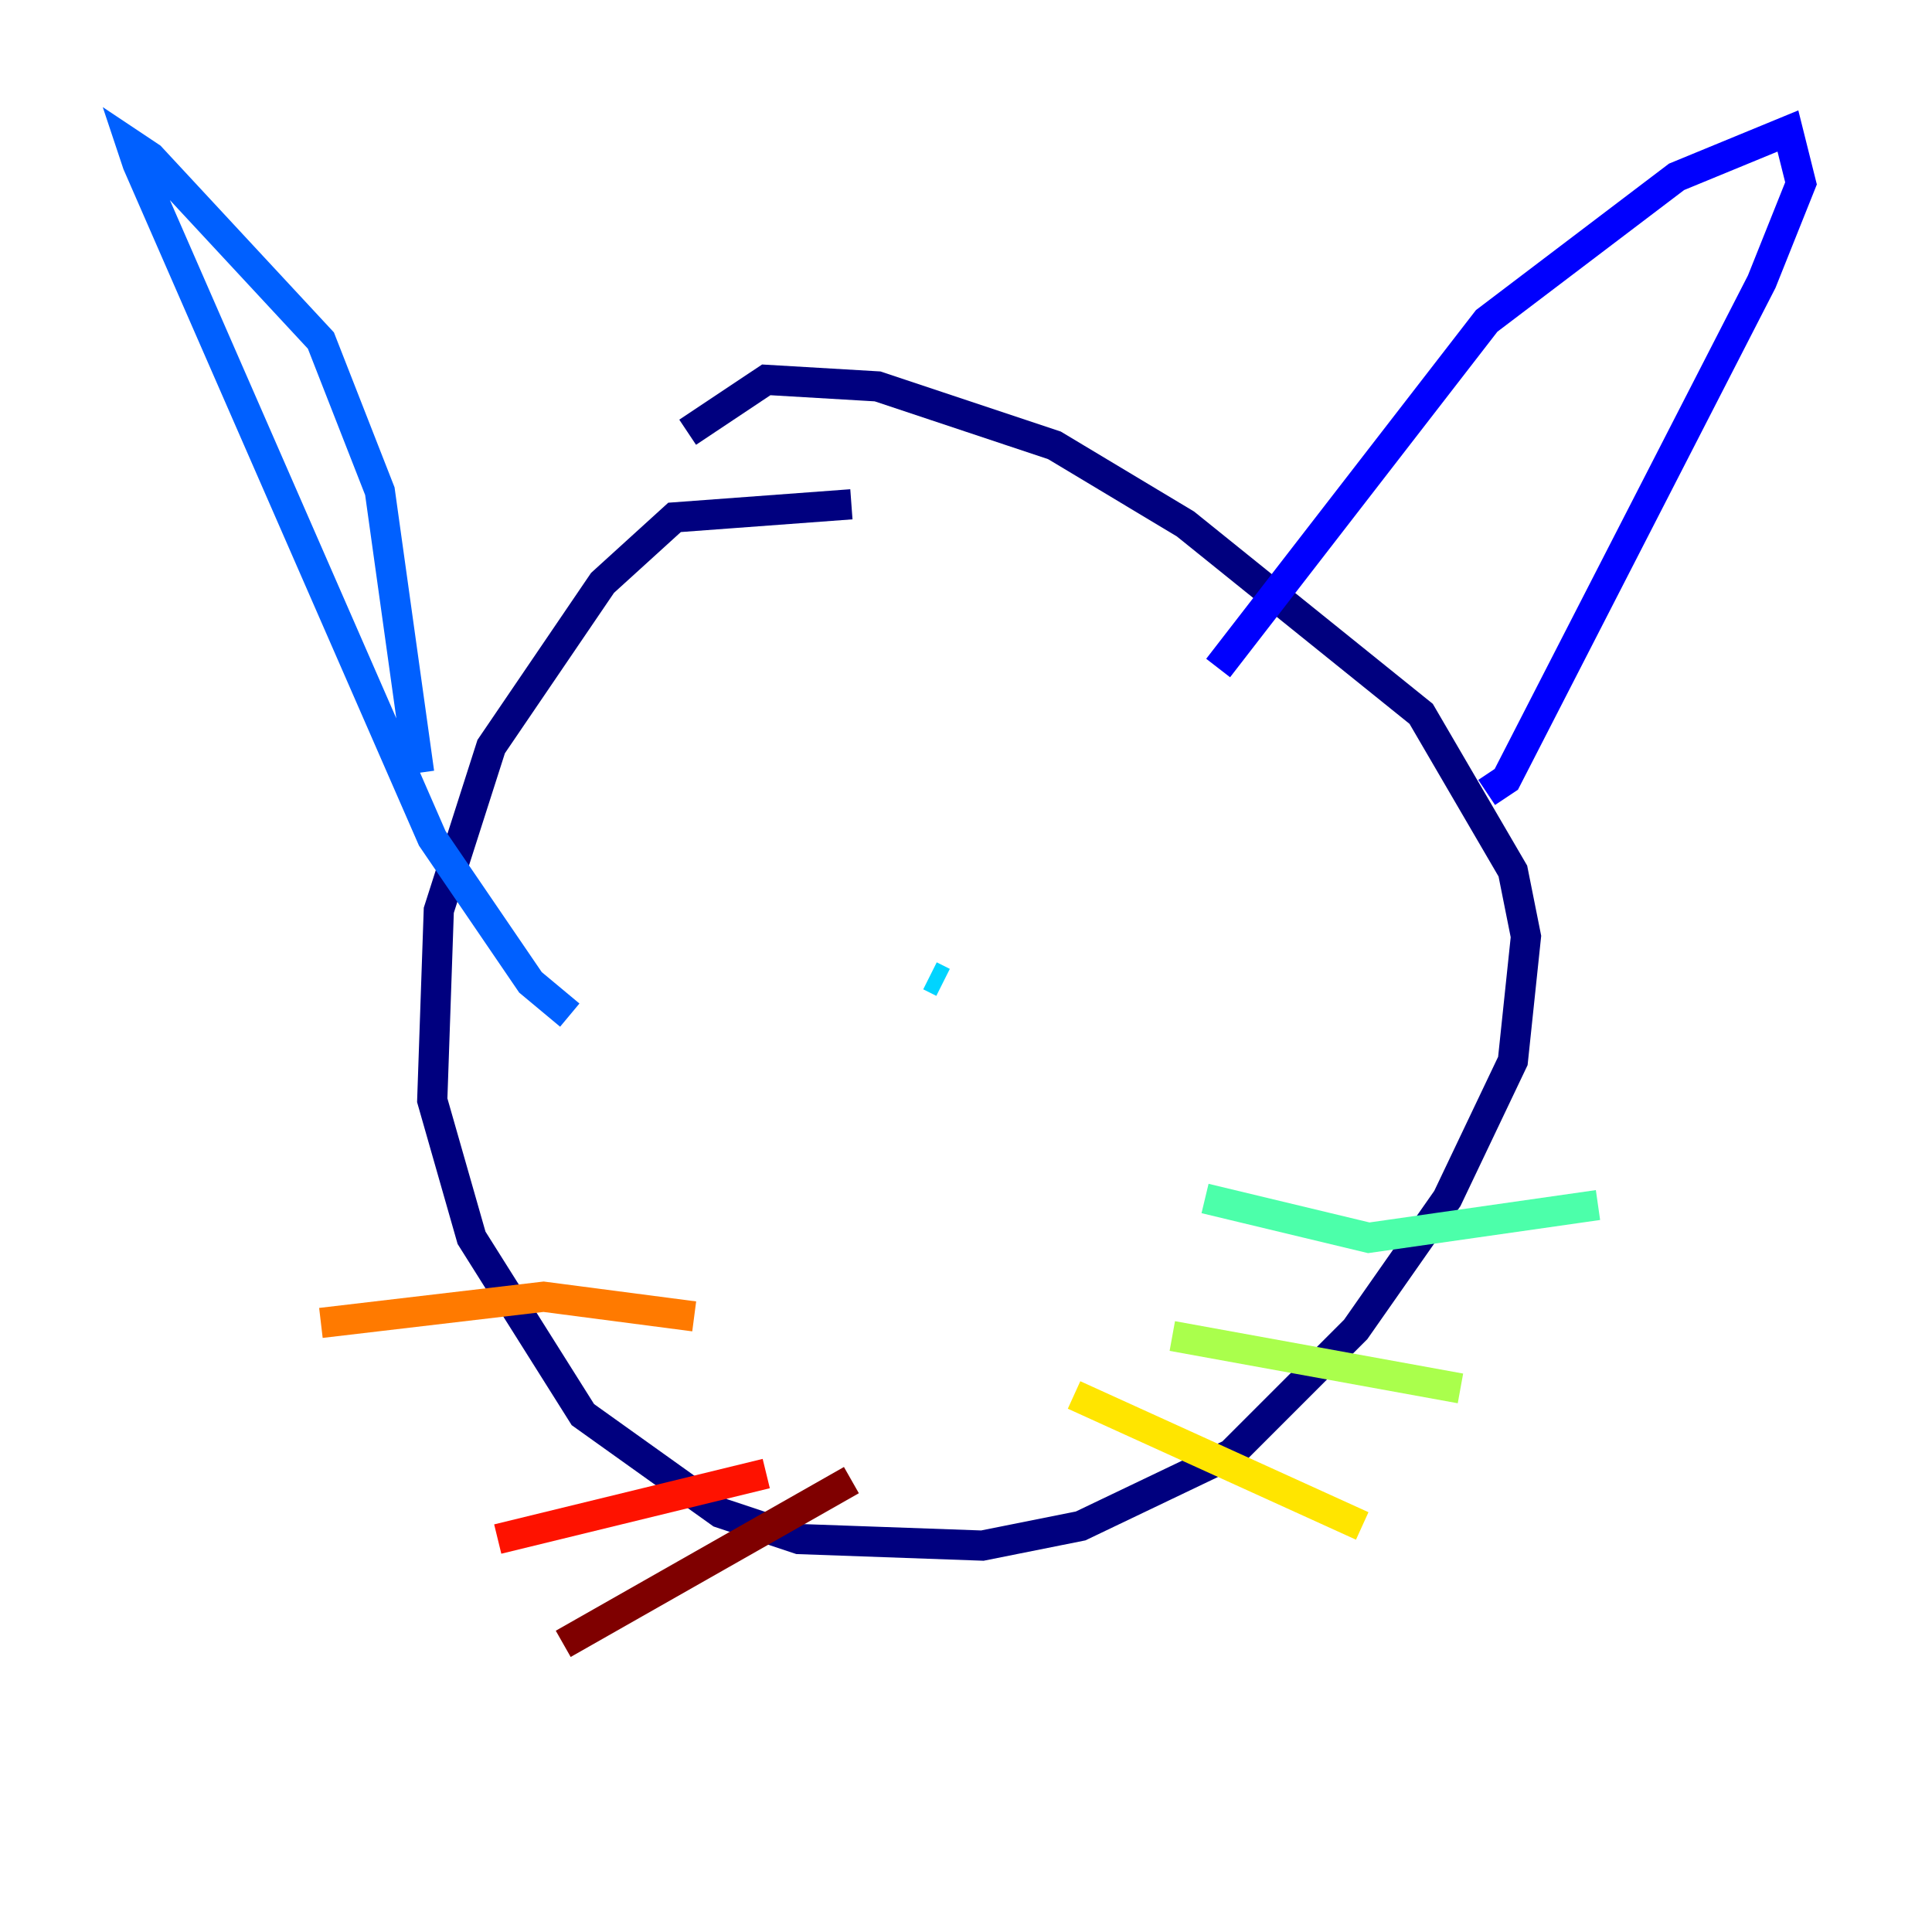 <?xml version="1.0" encoding="utf-8" ?>
<svg baseProfile="tiny" height="128" version="1.2" viewBox="0,0,128,128" width="128" xmlns="http://www.w3.org/2000/svg" xmlns:ev="http://www.w3.org/2001/xml-events" xmlns:xlink="http://www.w3.org/1999/xlink"><defs /><polyline fill="none" points="56.407,33.41 44.691,34.278 39.919,38.617 32.542,49.464 29.071,60.312 28.637,72.895 31.241,82.007 38.617,93.722 47.729,100.231 52.936,101.966 65.085,102.4 71.593,101.098 81.573,96.325 89.817,88.081 95.891,79.403 100.231,70.291 101.098,62.047 100.231,57.709 94.156,47.295 78.536,34.712 69.858,29.505 58.142,25.6 50.766,25.166 45.559,28.637" stroke="#00007f" stroke-width="2" /><polyline fill="none" points="80.705,44.258 98.495,21.261 111.078,11.715 118.454,8.678 119.322,12.149 116.719,18.658 99.797,51.634 98.495,52.502" stroke="#0000fe" stroke-width="2" /><polyline fill="none" points="27.77,51.2 25.166,32.542 21.261,22.563 9.98,10.414 8.678,9.546 9.112,10.848 28.637,55.539 35.146,65.085 37.749,67.254" stroke="#0060ff" stroke-width="2" /><polyline fill="none" points="61.614,64.651 62.481,65.085" stroke="#00d4ff" stroke-width="2" /><polyline fill="none" points="79.837,79.403 90.685,82.007 105.871,79.837" stroke="#4cffaa" stroke-width="2" /><polyline fill="none" points="77.668,88.515 96.759,91.986" stroke="#aaff4c" stroke-width="2" /><polyline fill="none" points="71.159,92.42 90.251,101.098" stroke="#ffe500" stroke-width="2" /><polyline fill="none" points="45.993,87.214 36.014,85.912 21.261,87.647" stroke="#ff7a00" stroke-width="2" /><polyline fill="none" points="50.766,97.627 32.976,101.966" stroke="#fe1200" stroke-width="2" /><polyline fill="none" points="56.407,98.061 37.315,108.909" stroke="#7f0000" stroke-width="2" /></svg>